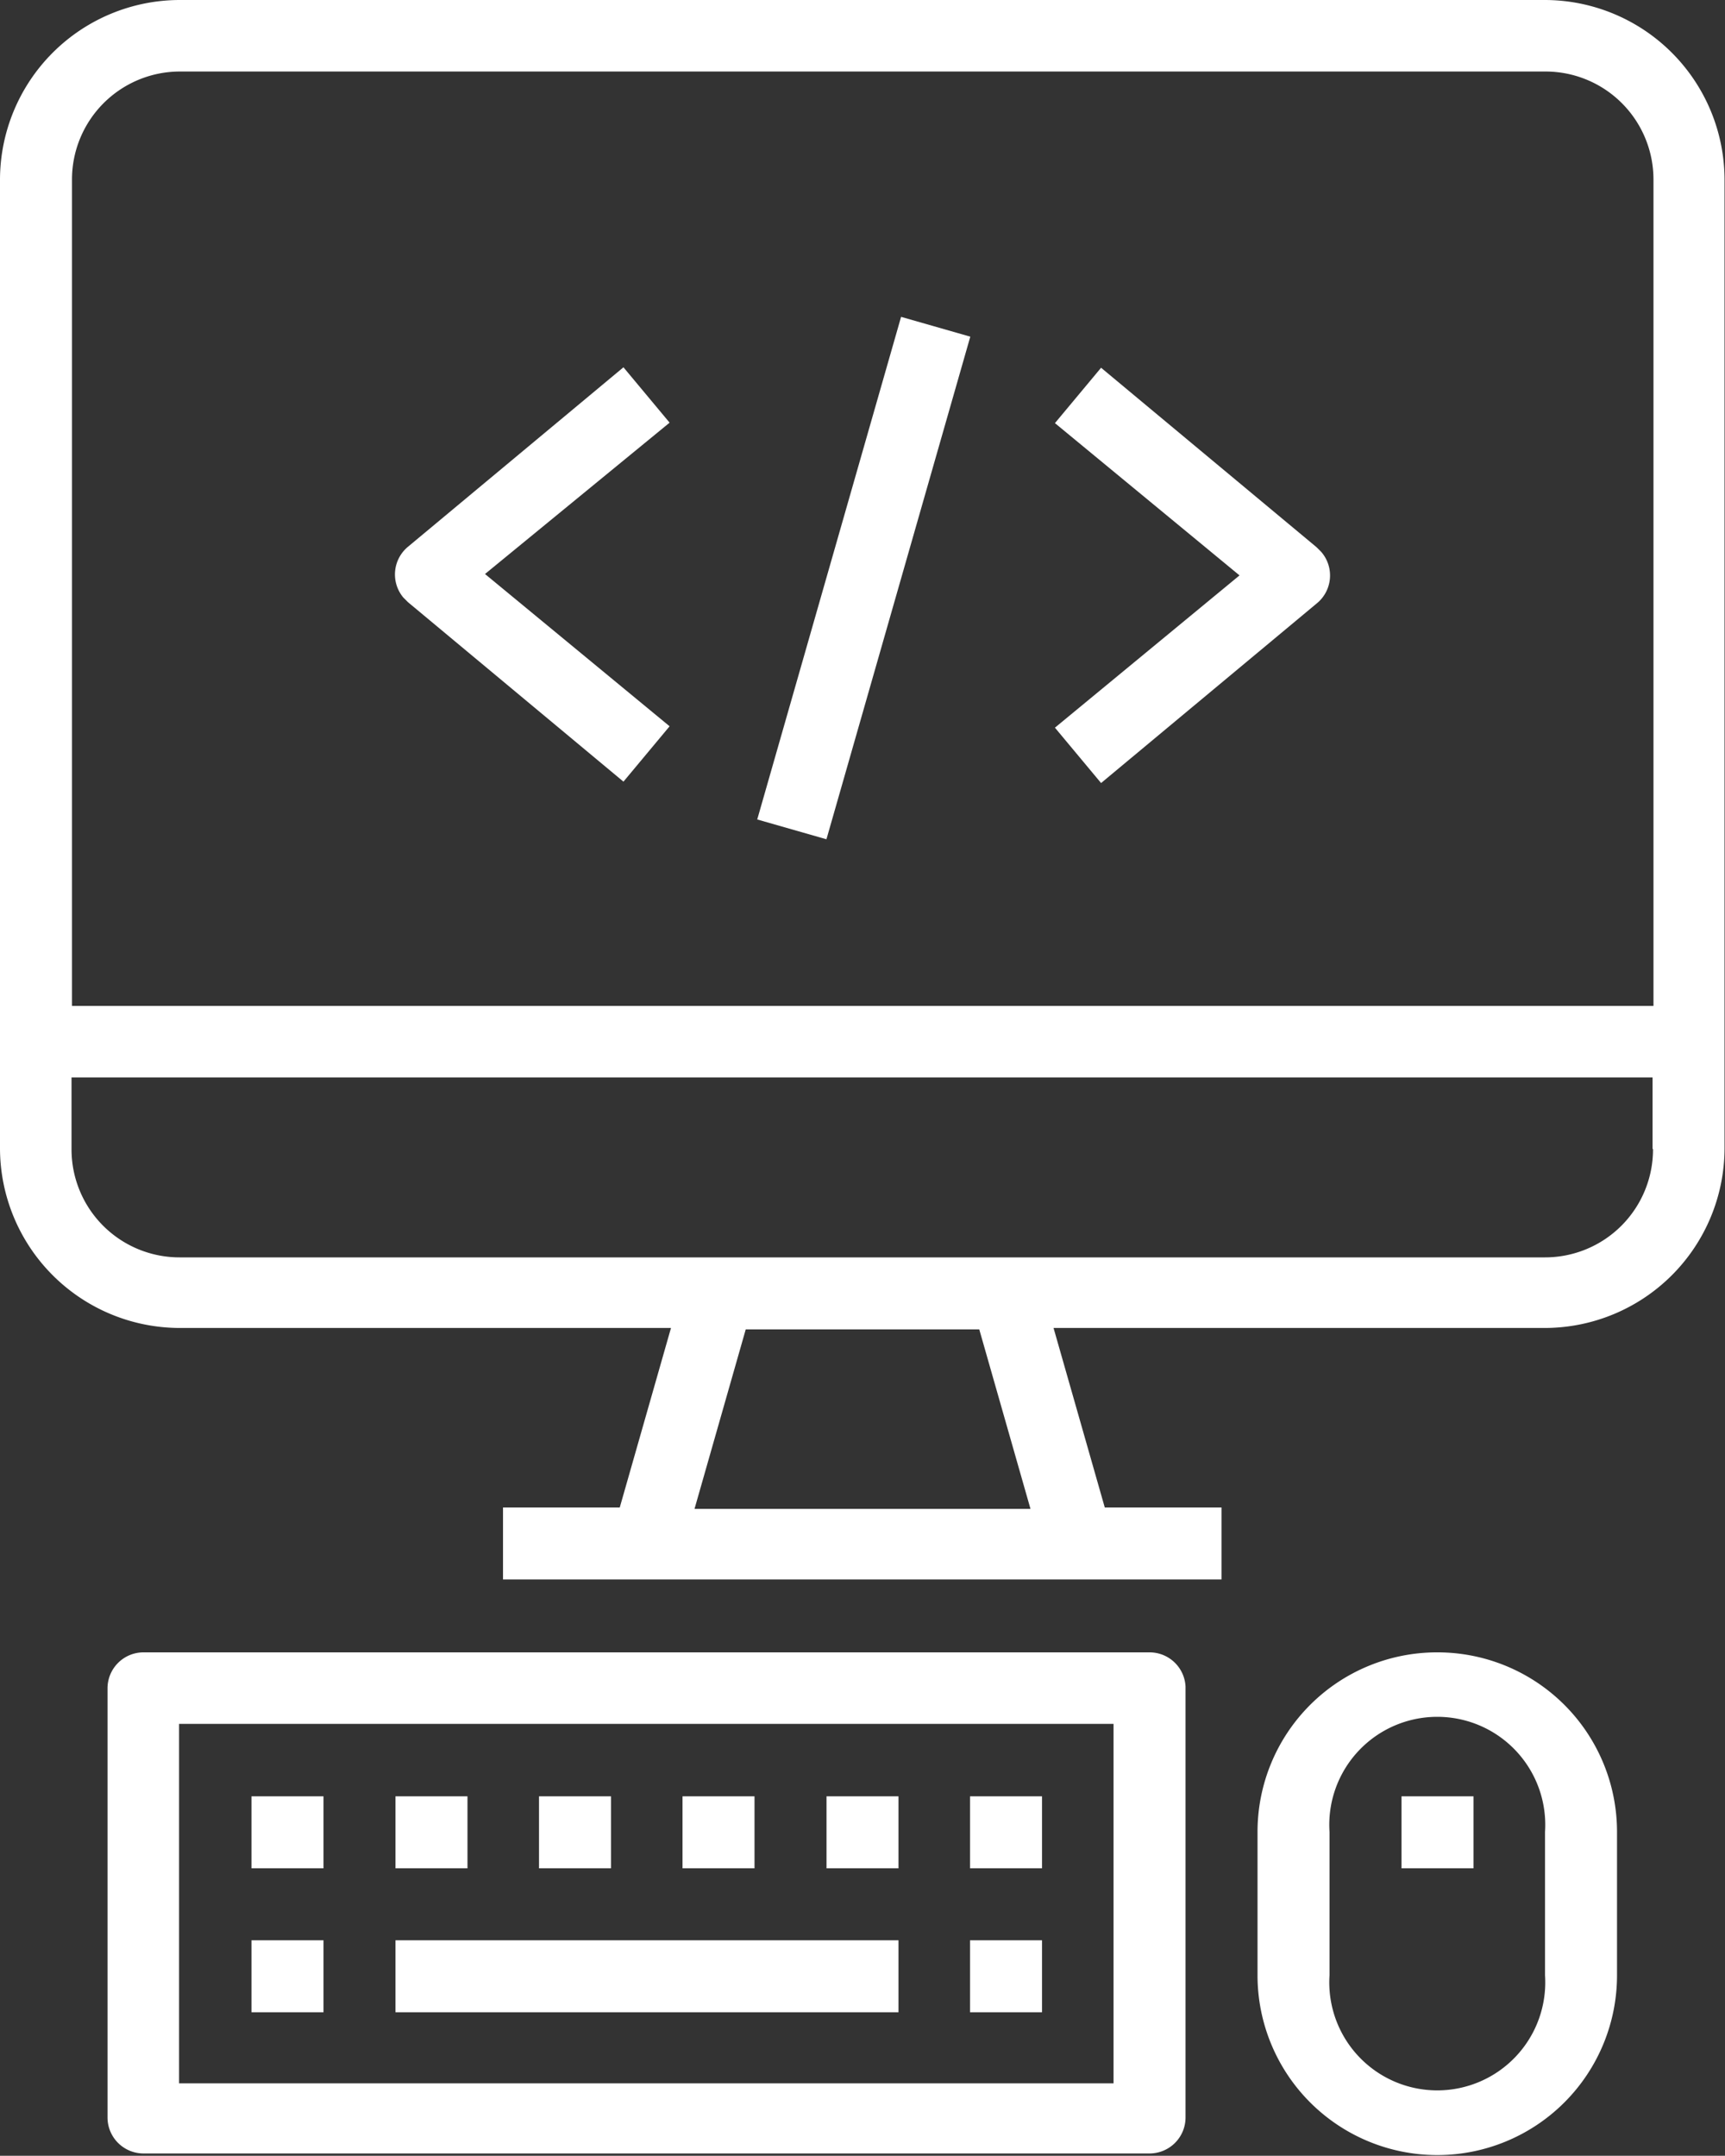 <svg id="Layer_2" data-name="Layer 2" xmlns="http://www.w3.org/2000/svg" viewBox="0 0 37.38 46.72">
  <rect x="0" y="0" width="37.38" height="46.72" fill="#333333" stroke="none"/>
  <defs>
    <style>
      .cls-1 {
        fill: #fff;
      }
    </style>
  </defs>
  <title>coding</title>
  <g>
    <path class="cls-1" d="M1375.8,1271.11h-29.59a3.9,3.9,0,0,0-3.89,3.89v21a3.9,3.9,0,0,0,3.89,3.89h10.65l-1.11,3.89h-2.53v1.56h15.57v-1.56h-2.53l-1.11-3.89h10.65a3.9,3.9,0,0,0,3.89-3.89v-21A3.9,3.9,0,0,0,1375.8,1271.11Zm-18.43,32.7,1.11-3.89h5.06l1.11,3.89h-7.28Zm20.77-7.79a2.34,2.34,0,0,1-2.34,2.34h-29.59a2.34,2.34,0,0,1-2.34-2.34v-1.56h34.26V1296Zm0-3.11h-34.26V1275a2.34,2.34,0,0,1,2.34-2.34h29.59a2.34,2.34,0,0,1,2.34,2.34v17.91Z" transform="translate(-1342.32 -1271.11)"/>
    <path class="cls-1" d="M1367.23,1306.92h-21.8a0.78,0.78,0,0,0-.78.78V1317a0.78,0.78,0,0,0,.78.78h21.8a0.78,0.78,0,0,0,.78-0.78v-9.34A0.78,0.78,0,0,0,1367.23,1306.92Zm-0.78,9.34h-20.25v-7.79h20.25v7.79Z" transform="translate(-1342.32 -1271.11)"/>
    <rect class="cls-1" x="5.45" y="42.05" width="1.56" height="1.56"/>
    <rect class="cls-1" x="5.45" y="38.93" width="1.56" height="1.56"/>
    <rect class="cls-1" x="8.57" y="38.93" width="1.56" height="1.56"/>
    <rect class="cls-1" x="11.68" y="38.93" width="1.56" height="1.56"/>
    <rect class="cls-1" x="17.91" y="38.93" width="1.56" height="1.56"/>
    <rect class="cls-1" x="14.79" y="38.93" width="1.56" height="1.56"/>
    <rect class="cls-1" x="21.02" y="42.05" width="1.56" height="1.56"/>
    <rect class="cls-1" x="21.02" y="38.93" width="1.56" height="1.56"/>
    <rect class="cls-1" x="8.57" y="42.05" width="10.9" height="1.56"/>
    <path class="cls-1" d="M1373.46,1306.92a3.89,3.89,0,0,0-3.89,3.89v3.11a3.89,3.89,0,0,0,7.79,0v-3.11A3.89,3.89,0,0,0,1373.46,1306.92Zm2.34,7a2.34,2.34,0,1,1-4.67,0v-3.11a2.34,2.34,0,1,1,4.67,0v3.11Z" transform="translate(-1342.32 -1271.11)"/>
    <rect class="cls-1" x="30.37" y="38.93" width="1.56" height="1.56"/>
    <rect class="cls-1" x="1355.33" y="1282.8" width="11.33" height="1.56" transform="translate(-1589.78 967.84) rotate(-74.03)"/>
    <path class="cls-1" d="M1356.83,1280.27l-1-1.2-4.67,3.89a0.78,0.78,0,0,0-.1,1.1l0.1,0.1,4.67,3.89,1-1.2-4-3.3Z" transform="translate(-1342.32 -1271.11)"/>
    <path class="cls-1" d="M1370.95,1283.07l-0.1-.1-4.67-3.89-1,1.2,4,3.3-4,3.3,1,1.2,4.67-3.89A0.78,0.78,0,0,0,1370.95,1283.07Z" transform="translate(-1342.32 -1271.11)"/>
  </g>
</svg>
